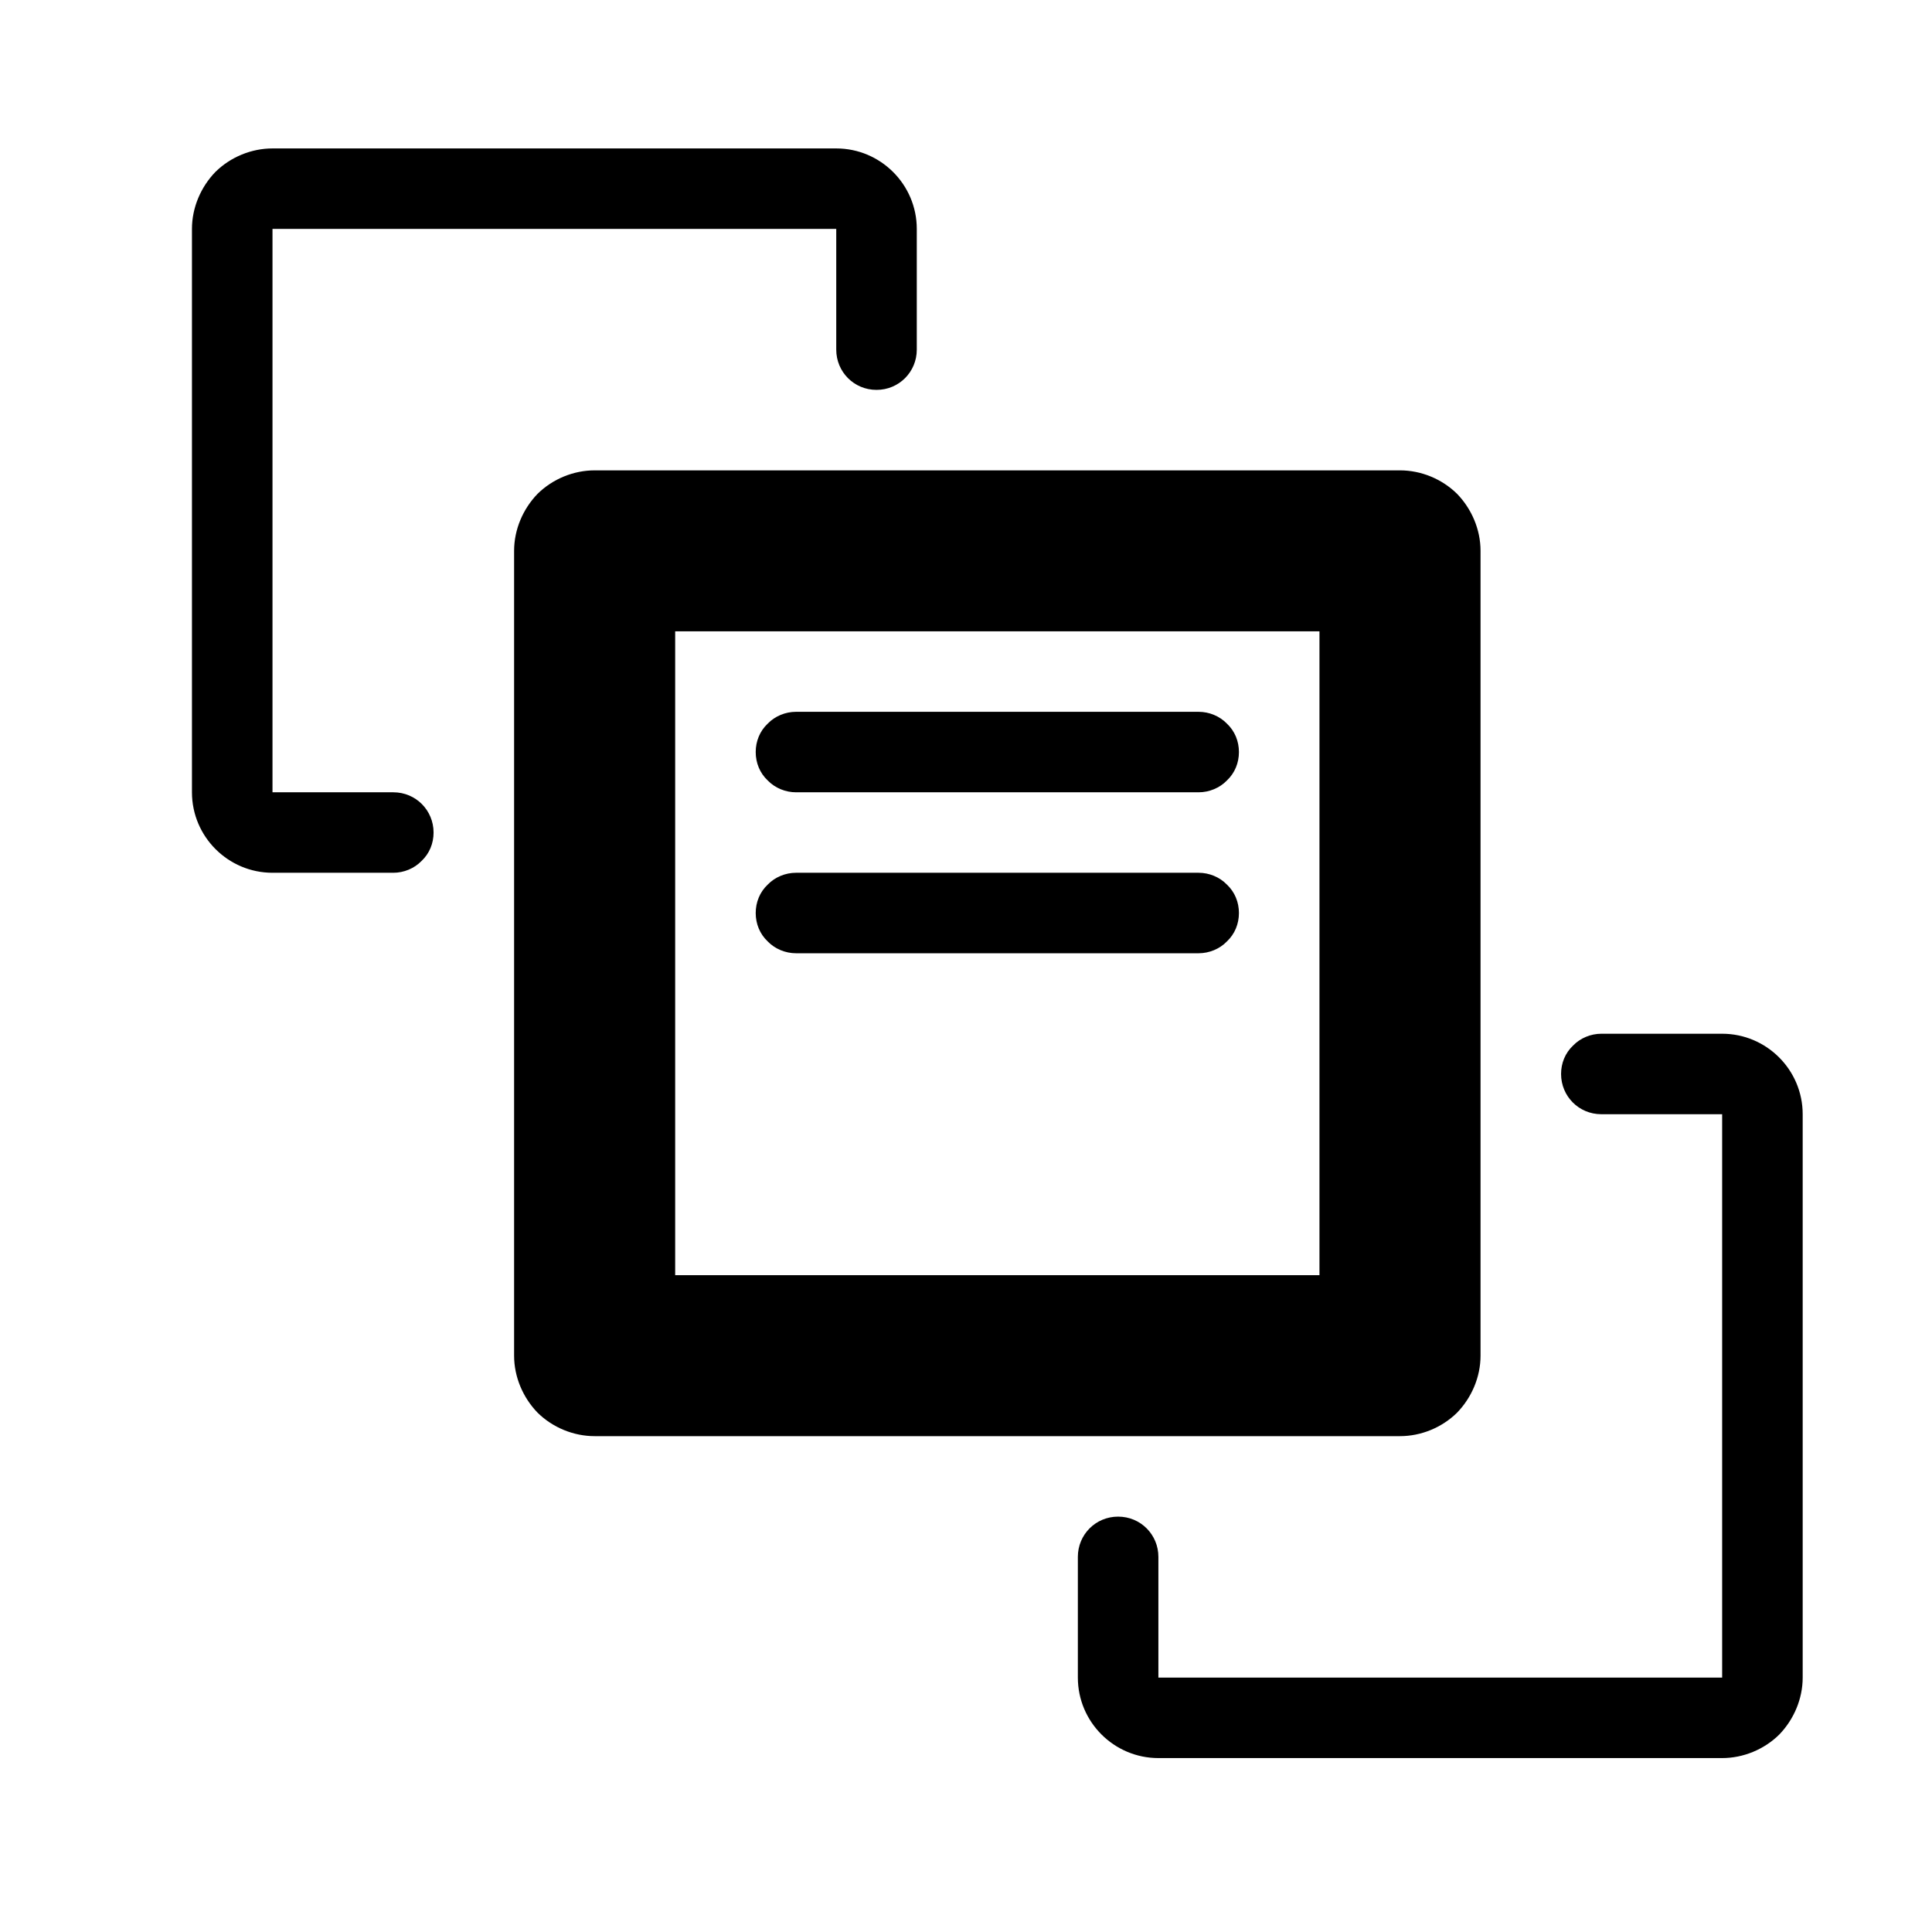 <?xml version="1.0" encoding="UTF-8" standalone="no"?>
<!DOCTYPE svg PUBLIC "-//W3C//DTD SVG 1.1//EN" "http://www.w3.org/Graphics/SVG/1.1/DTD/svg11.dtd">
<svg width="24px" height="24px" version="1.1" xmlns="http://www.w3.org/2000/svg" xmlns:xlink="http://www.w3.org/1999/xlink" xml:space="preserve" xmlns:serif="http://www.serif.com/" style="fill-rule:evenodd;clip-rule:evenodd;stroke-linejoin:round;stroke-miterlimit:1.414;">
    <g transform="matrix(1,0,0,1,-2421,-558)">
        <g id="ui.regular.moveForward" transform="matrix(0.801,0,0,0.985,2421,558)">
            <rect x="0" y="0" width="29.971" height="24.367" style="fill:none;"/>
            <g transform="matrix(1.249,0,0,1.015,-3023.35,-566.528)">
                <path d="M2443,579C2443,579.265 2442.89,579.52 2442.71,579.707C2442.52,579.895 2442.26,580 2442,580C2440.27,580 2436.73,580 2435,580C2434.45,580 2434,579.552 2434,579C2434,578.496 2434,577.908 2434,577.5C2434,577.224 2434.22,577 2434.5,577C2434.5,577 2434.5,577 2434.5,577C2434.78,577 2435,577.224 2435,577.5C2435,578.092 2435,579 2435,579L2442,579L2442,572C2442,572 2441.09,572 2440.5,572C2440.22,572 2440,571.776 2440,571.5C2440,571.367 2440.05,571.24 2440.15,571.146C2440.24,571.053 2440.37,571 2440.5,571C2440.91,571 2441.5,571 2442,571C2442.55,571 2443,571.448 2443,572C2443,573.732 2443,577.268 2443,579ZM2439,575C2439,575.265 2438.89,575.52 2438.71,575.707C2438.52,575.895 2438.26,576 2438,576C2435.74,576 2430.26,576 2428,576C2427.74,576 2427.48,575.895 2427.29,575.707C2427.11,575.52 2427,575.265 2427,575C2427,572.74 2427,567.26 2427,565C2427,564.735 2427.11,564.48 2427.29,564.293C2427.48,564.105 2427.74,564 2428,564C2430.26,564 2435.74,564 2438,564C2438.26,564 2438.52,564.105 2438.71,564.293C2438.89,564.48 2439,564.735 2439,565C2439,567.26 2439,572.74 2439,575ZM2437,574L2437,566L2429,566L2429,574L2437,574ZM2430,569.5C2430,569.367 2430.05,569.24 2430.15,569.146C2430.24,569.053 2430.37,569 2430.5,569C2431.63,569 2434.37,569 2435.5,569C2435.63,569 2435.76,569.053 2435.85,569.146C2435.95,569.24 2436,569.367 2436,569.5C2436,569.633 2435.95,569.76 2435.85,569.854C2435.76,569.947 2435.63,570 2435.5,570C2434.37,570 2431.63,570 2430.5,570C2430.37,570 2430.24,569.947 2430.15,569.854C2430.05,569.76 2430,569.633 2430,569.5C2430,569.5 2430,569.5 2430,569.5ZM2432,562.5C2432,562.776 2431.78,563 2431.5,563C2431.5,563 2431.5,563 2431.5,563C2431.22,563 2431,562.776 2431,562.5C2431,561.908 2431,561 2431,561L2424,561L2424,568C2424,568 2424.91,568 2425.5,568C2425.78,568 2426,568.224 2426,568.5C2426,568.633 2425.95,568.76 2425.85,568.854C2425.76,568.947 2425.63,569 2425.5,569C2425.09,569 2424.5,569 2424,569C2423.45,569 2423,568.552 2423,568C2423,566.268 2423,562.732 2423,561C2423,560.735 2423.11,560.48 2423.29,560.293C2423.48,560.105 2423.74,560 2424,560C2425.73,560 2429.27,560 2431,560C2431.55,560 2432,560.448 2432,561C2432,561.504 2432,562.092 2432,562.5ZM2430,567.5C2430,567.367 2430.05,567.24 2430.15,567.146C2430.24,567.053 2430.37,567 2430.5,567C2431.63,567 2434.37,567 2435.5,567C2435.63,567 2435.76,567.053 2435.85,567.146C2435.95,567.24 2436,567.367 2436,567.5C2436,567.633 2435.95,567.76 2435.85,567.854C2435.76,567.947 2435.63,568 2435.5,568C2434.37,568 2431.63,568 2430.5,568C2430.37,568 2430.24,567.947 2430.15,567.854C2430.05,567.76 2430,567.633 2430,567.5C2430,567.5 2430,567.5 2430,567.5Z"/>
            </g>
        </g>
    </g>
</svg>

